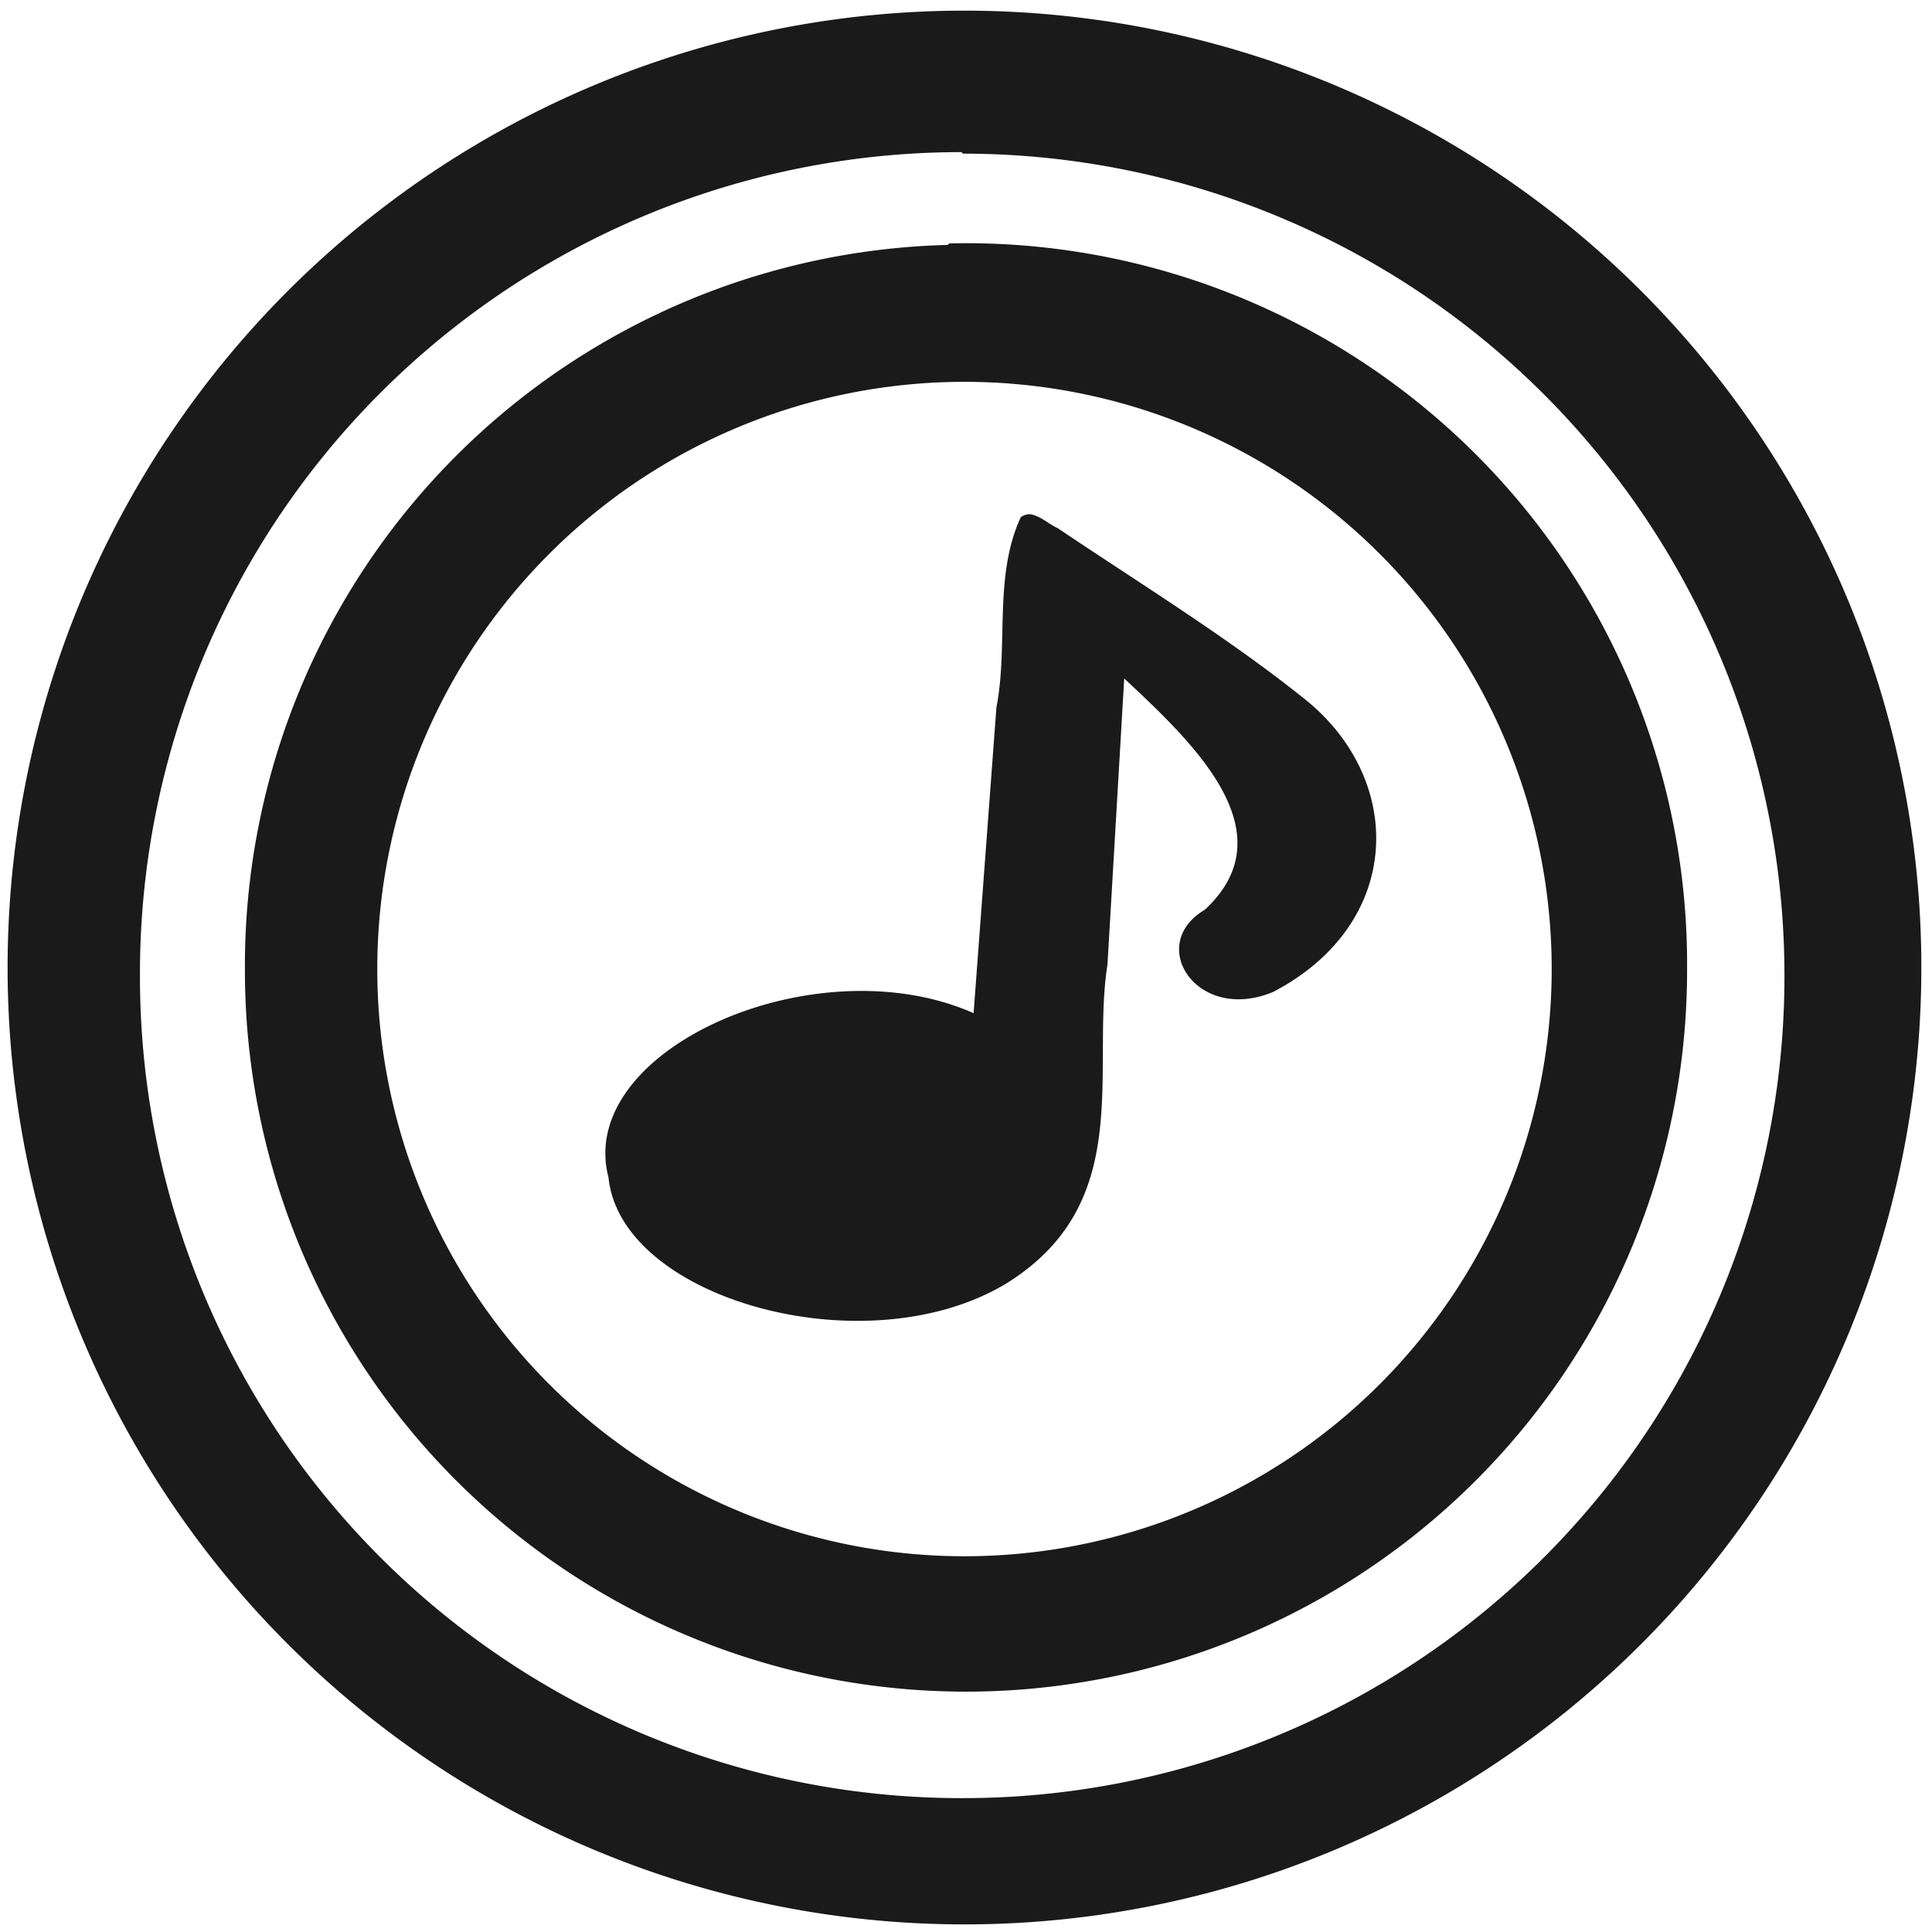<svg xmlns="http://www.w3.org/2000/svg" width="48" height="48" viewBox="0 0 12.7 12.7"><path d="M6.34.07a6.29 6.29 0 0 0-6.29 6.3 6.29 6.29 0 0 0 6.3 6.28 6.29 6.29 0 0 0 6.28-6.29A6.29 6.29 0 0 0 6.34.07zm-.01.94a5.4 5.4 0 0 1 5.4 5.4 5.4 5.4 0 0 1-5.4 5.41 5.4 5.4 0 0 1-5.41-5.4A5.4 5.4 0 0 1 6.32 1zm-.1.6a4.74 4.74 0 0 0-4.62 4.77 4.74 4.74 0 0 0 9.48 0A4.74 4.74 0 0 0 6.24 1.6zm.11.9a3.86 3.86 0 1 1 0 7.72 3.86 3.86 0 0 1 0-7.72zm.43.87a.1.1 0 0 0-.06.02c-.18.39-.08.84-.16 1.25L6.4 6.66C5.36 6.2 3.78 6.9 4 7.74c.08.8 1.69 1.25 2.61.7.86-.53.56-1.4.67-2.1l.11-1.88c.45.42 1.08 1.01.53 1.52-.39.23-.05.75.45.54.86-.45.87-1.4.2-1.93-.5-.4-1.07-.75-1.62-1.12-.05-.02-.11-.08-.18-.09z" fill="#1a1a1a"/></svg>